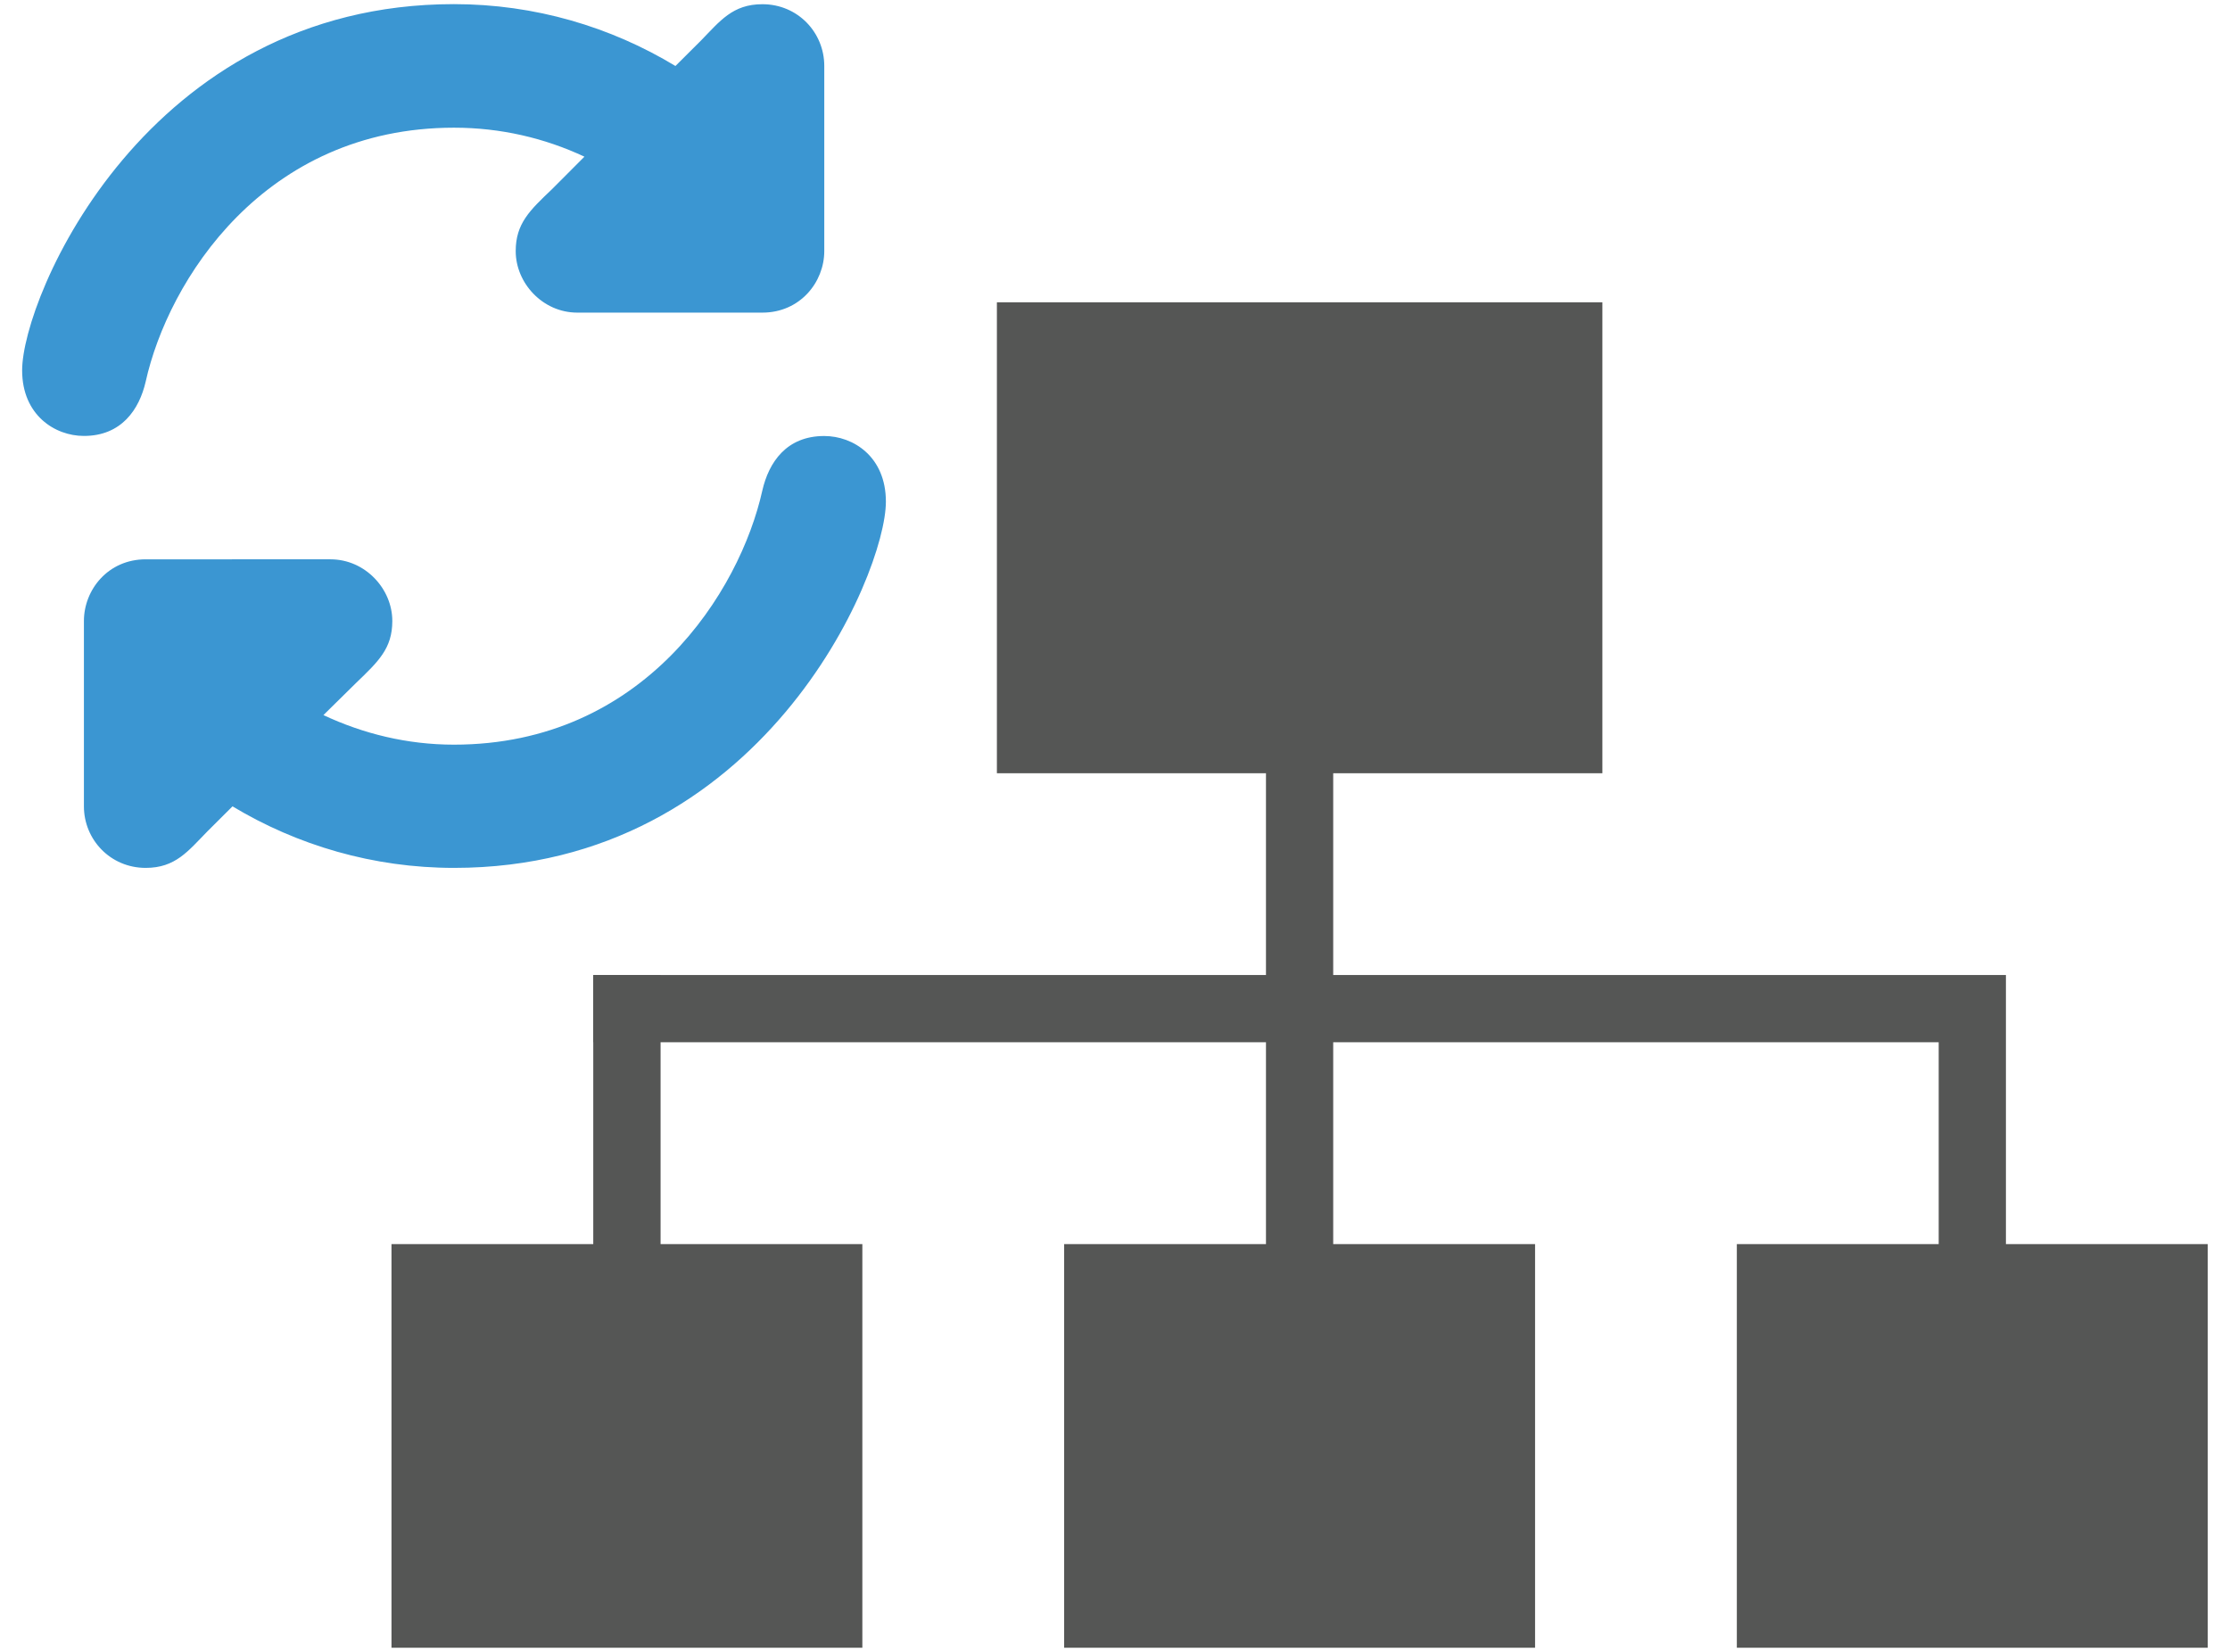 <?xml version="1.0" encoding="utf-8"?>
<!-- Generator: Adobe Illustrator 16.0.3, SVG Export Plug-In . SVG Version: 6.00 Build 0)  -->
<!DOCTYPE svg PUBLIC "-//W3C//DTD SVG 1.1//EN" "http://www.w3.org/Graphics/SVG/1.1/DTD/svg11.dtd">
<svg version="1.1" xmlns="http://www.w3.org/2000/svg" xmlns:xlink="http://www.w3.org/1999/xlink" x="0px" y="0px" width="27px"
	 height="20px" viewBox="0 0 27 20" enable-background="new 0 0 27 20" xml:space="preserve">
<g id="Layer_3">
	<rect x="12.884" y="15.063" fill="#555655" width="5.702" height="4.887"/>
	<rect x="15.328" y="6.918" fill="#555655" width="0.814" height="10.589"/>
	<rect x="12.07" y="3.66" fill="#555655" width="7.331" height="5.702"/>
	<rect x="7.183" y="11.805" fill="#555655" width="0.815" height="5.702"/>
	<polygon fill="#555655" points="23.473,11.805 7.183,11.805 7.183,12.619 23.473,12.619 23.473,17.507 24.287,17.507 
		24.287,12.619 24.287,11.805 	"/>
	<rect x="4.74" y="15.063" fill="#555655" width="5.701" height="4.887"/>
	<rect x="21.029" y="15.063" fill="#555655" width="5.701" height="4.887"/>
</g>
<g id="Layer_1">
	<path fill="#3B96D2" d="M9.979,5.279c-0.458,0-0.671,0.32-0.749,0.66c-0.271,1.219-1.43,3.077-3.734,3.077
		c-0.566,0-1.101-0.133-1.58-0.358l0.395-0.389c0.27-0.26,0.439-0.417,0.439-0.75c0-0.39-0.328-0.747-0.749-0.747H1.764
		c-0.455,0-0.748,0.368-0.748,0.747v2.244c0,0.401,0.319,0.745,0.748,0.745c0.36,0,0.512-0.202,0.747-0.442l0.304-0.303
		c0.784,0.471,1.702,0.745,2.682,0.745c3.728,0,5.229-3.549,5.229-4.434C10.726,5.529,10.332,5.279,9.979,5.279z M1.764,4.62
		c0.271-1.219,1.43-3.074,3.733-3.074c0.565,0,1.099,0.126,1.579,0.351L6.682,2.292C6.414,2.547,6.244,2.707,6.244,3.04
		c0,0.389,0.328,0.745,0.745,0.745h2.242c0.455,0,0.749-0.368,0.749-0.745V0.798c0-0.405-0.321-0.747-0.749-0.747
		c-0.362,0-0.513,0.204-0.746,0.442L8.178,0.799c-0.782-0.473-1.7-0.749-2.682-0.749c-3.725,0-5.228,3.547-5.228,4.434
		c0,0.543,0.398,0.794,0.747,0.794C1.47,5.279,1.687,4.957,1.764,4.62z"/>
</g>
<g id="Layer_2">
</g>
</svg>
